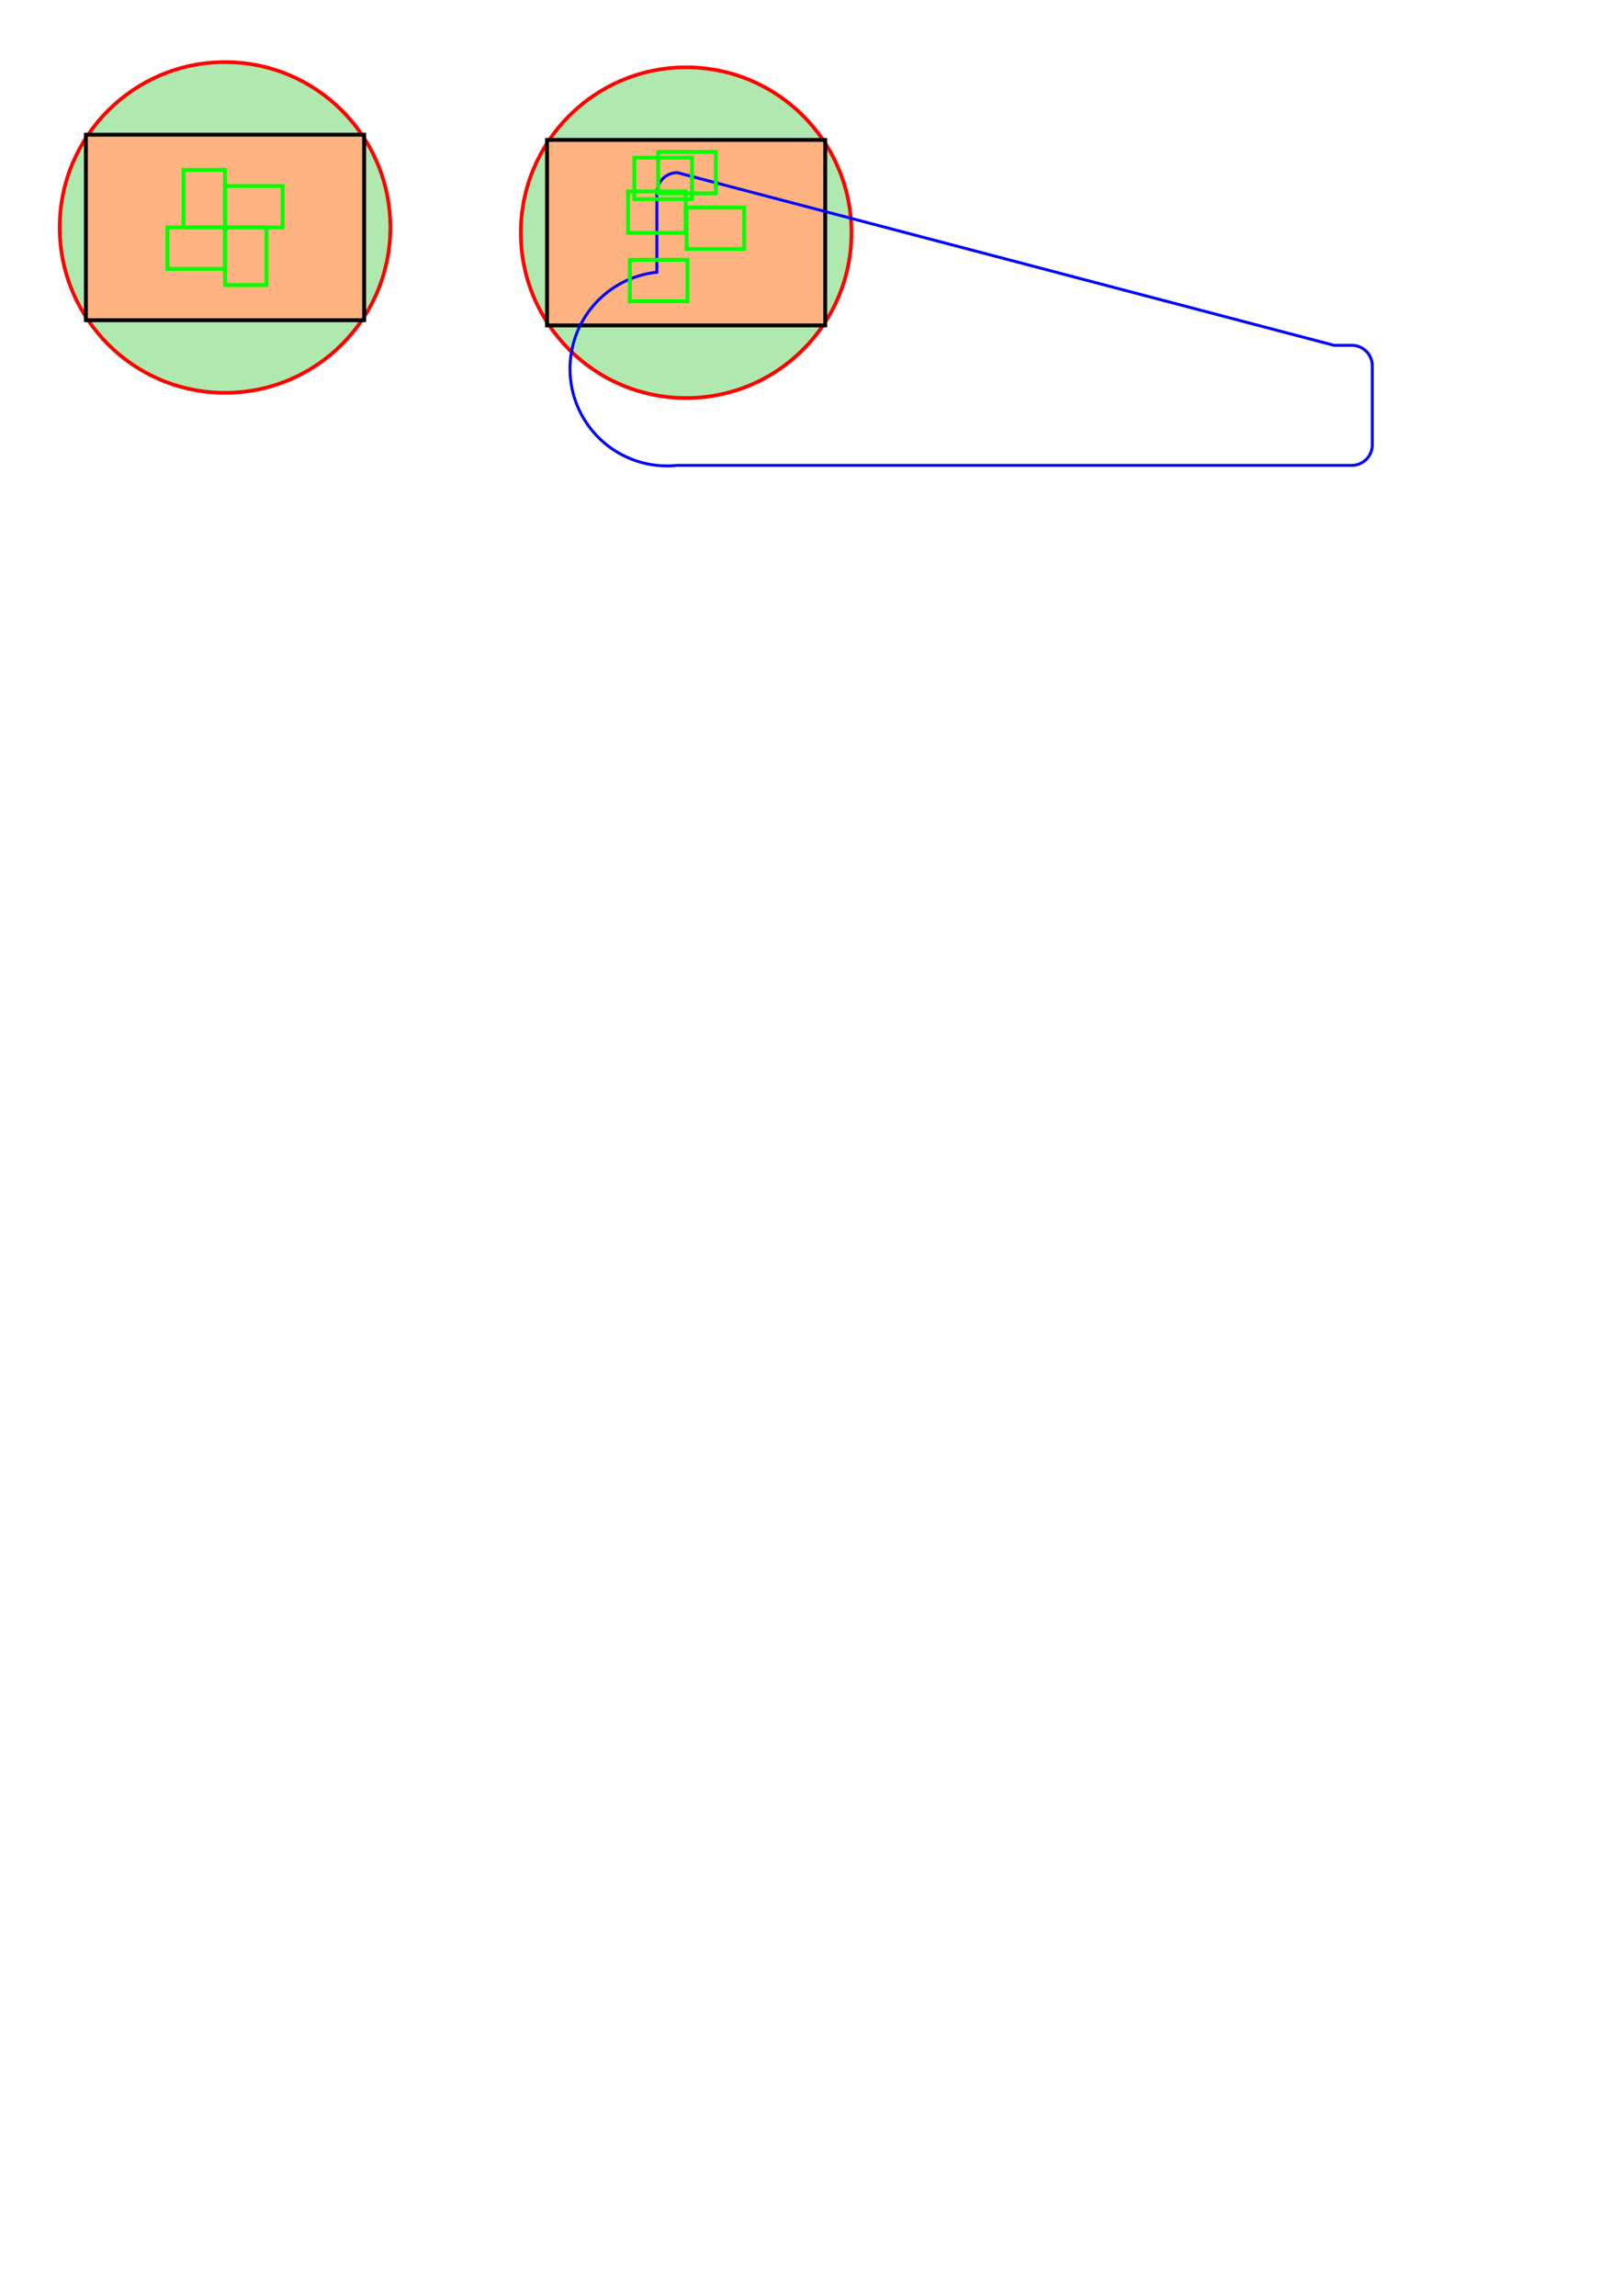 <?xml version="1.0" encoding="UTF-8" standalone="no"?>
<svg
   xmlns:dc="http://purl.org/dc/elements/1.1/"
   xmlns:cc="http://creativecommons.org/ns#"
   xmlns:rdf="http://www.w3.org/1999/02/22-rdf-syntax-ns#"
   xmlns:svg="http://www.w3.org/2000/svg"
   xmlns="http://www.w3.org/2000/svg"
   xmlns:sodipodi="http://sodipodi.sourceforge.net/DTD/sodipodi-0.dtd"
   xmlns:inkscape="http://www.inkscape.org/namespaces/inkscape"
   width="210mm"
   height="297mm"
   viewBox="0 0 210 297"
   version="1.1"
   id="svg8"
   inkscape:version="1.0.2 (1.0.2+r75+1)"
   sodipodi:docname="sensor_proof.svg">
  <defs
     id="defs2">
    <inkscape:path-effect
       effect="fillet_chamfer"
       id="path-effect943"
       is_visible="true"
       lpeversion="1"
       satellites_param="F,0,0,1,0,2.646,0,1 @ F,0,0,1,0,2.646,0,1 @ F,0,0,1,0,2.646,0,1 @ F,0,0,1,0,2.646,0,1"
       unit="px"
       method="auto"
       mode="F"
       radius="10"
       chamfer_steps="1"
       flexible="false"
       use_knot_distance="true"
       apply_no_radius="true"
       apply_with_radius="true"
       only_selected="false"
       hide_knots="false" />
  </defs>
  <sodipodi:namedview
     id="base"
     pagecolor="#ffffff"
     bordercolor="#666666"
     borderopacity="1.0"
     inkscape:pageopacity="0.0"
     inkscape:pageshadow="2"
     inkscape:zoom="2.8"
     inkscape:cx="244.4514"
     inkscape:cy="116.86802"
     inkscape:document-units="mm"
     inkscape:current-layer="layer1"
     inkscape:document-rotation="0"
     showgrid="false"
     inkscape:window-width="1920"
     inkscape:window-height="996"
     inkscape:window-x="0"
     inkscape:window-y="28"
     inkscape:window-maximized="1"
     inkscape:snap-object-midpoints="true"
     inkscape:snap-center="false"
     inkscape:snap-midpoints="false"
     inkscape:object-paths="true"
     inkscape:object-nodes="false" />
  <g
     inkscape:label="Layer 1"
     inkscape:groupmode="layer"
     id="layer1">
    <circle
       style="fill:#afe9af;stroke:#ff0000;stroke-width:0.476;stroke-miterlimit:4;stroke-dasharray:none"
       id="path837"
       cx="29.115"
       cy="29.426"
       r="21.392"
       inkscape:export-xdpi="142"
       inkscape:export-ydpi="142" />
    <rect
       style="fill:#ffb380;stroke:#000000;stroke-width:0.5;stroke-miterlimit:4;stroke-dasharray:none"
       id="rect835"
       width="36"
       height="24"
       x="11.115"
       y="17.426"
       inkscape:export-xdpi="142"
       inkscape:export-ydpi="142" />
    <rect
       style="fill:none;stroke:#00ff00;stroke-width:0.5;stroke-miterlimit:4;stroke-dasharray:none"
       id="rect835-3"
       width="7.452"
       height="5.362"
       x="29.115"
       y="24.064"
       inkscape:transform-center-x="-4.0853104"
       inkscape:transform-center-y="-2.9694772"
       inkscape:export-xdpi="142"
       inkscape:export-ydpi="142" />
    <rect
       style="fill:none;stroke:#00ff00;stroke-width:0.5;stroke-miterlimit:4;stroke-dasharray:none"
       id="rect835-3-3"
       width="7.452"
       height="5.362"
       x="21.662"
       y="29.426"
       inkscape:transform-center-x="-4.0853104"
       inkscape:transform-center-y="-2.9694772"
       inkscape:export-xdpi="142"
       inkscape:export-ydpi="142" />
    <rect
       style="fill:none;stroke:#00ff00;stroke-width:0.5;stroke-miterlimit:4;stroke-dasharray:none"
       id="rect835-3-3-6"
       width="7.452"
       height="5.362"
       x="29.426"
       y="-34.477"
       inkscape:transform-center-x="-2.9694702"
       inkscape:transform-center-y="4.085304"
       transform="rotate(90)"
       inkscape:export-xdpi="142"
       inkscape:export-ydpi="142" />
    <rect
       style="fill:none;stroke:#00ff00;stroke-width:0.5;stroke-miterlimit:4;stroke-dasharray:none"
       id="rect835-3-3-6-7"
       width="7.452"
       height="5.362"
       x="21.974"
       y="-29.115"
       inkscape:transform-center-x="-2.9694702"
       inkscape:transform-center-y="4.085304"
       transform="rotate(90)"
       inkscape:export-xdpi="142"
       inkscape:export-ydpi="142" />
    <circle
       style="fill:#afe9af;stroke:#ff0000;stroke-width:0.476;stroke-miterlimit:4;stroke-dasharray:none"
       id="path837-5"
       cx="88.78"
       cy="30.101"
       r="21.392"
       inkscape:export-xdpi="142"
       inkscape:export-ydpi="142" />
    <rect
       style="fill:#ffb380;stroke:#000000;stroke-width:0.5;stroke-miterlimit:4;stroke-dasharray:none"
       id="rect835-35"
       width="36"
       height="24"
       x="70.78"
       y="18.101"
       inkscape:export-xdpi="142"
       inkscape:export-ydpi="142" />
    <path
       style="fill:none;stroke:#0000ff;stroke-width:0.377;stroke-miterlimit:4;stroke-dasharray:none"
       id="rect941"
       width="7.575"
       height="15.527"
       x="84.992"
       y="22.337"
       inkscape:path-effect="#path-effect943"
       d="m 87.638,22.337 h 2.283 a 2.646,2.646 45 0 1 2.646,2.646 v 10.235 a 2.646,2.646 135 0 1 -2.646,2.646 H 87.638 A 2.646,2.646 45 0 1 84.992,35.218 V 24.983 a 2.646,2.646 135 0 1 2.646,-2.646 z"
       sodipodi:type="rect"
       inkscape:export-xdpi="142"
       inkscape:export-ydpi="142" />
    <rect
       style="fill:none;stroke:#00ff00;stroke-width:0.5;stroke-miterlimit:4;stroke-dasharray:none"
       id="rect835-3-6"
       width="7.452"
       height="5.362"
       x="82.076"
       y="20.397"
       inkscape:transform-center-x="-4.0853104"
       inkscape:transform-center-y="-2.9694772"
       inkscape:export-xdpi="142"
       inkscape:export-ydpi="142" />
    <rect
       style="fill:none;stroke:#00ff00;stroke-width:0.5;stroke-miterlimit:4;stroke-dasharray:none"
       id="rect945"
       width="7.452"
       height="5.362"
       x="81.266"
       y="24.762"
       inkscape:transform-center-x="-4.0853104"
       inkscape:transform-center-y="-2.9694772"
       inkscape:export-xdpi="142"
       inkscape:export-ydpi="142" />
    <rect
       style="fill:none;stroke:#00ff00;stroke-width:0.5;stroke-miterlimit:4;stroke-dasharray:none"
       id="rect947"
       width="7.452"
       height="5.362"
       x="88.841"
       y="26.847"
       inkscape:transform-center-x="-4.0853104"
       inkscape:transform-center-y="-2.9694772"
       inkscape:export-xdpi="142"
       inkscape:export-ydpi="142" />
    <rect
       style="fill:none;stroke:#00ff00;stroke-width:0.5;stroke-miterlimit:4;stroke-dasharray:none"
       id="rect949"
       width="7.452"
       height="5.362"
       x="81.495"
       y="33.612"
       inkscape:transform-center-x="-4.0853104"
       inkscape:transform-center-y="-2.9694772"
       inkscape:export-xdpi="142"
       inkscape:export-ydpi="142" />
    <rect
       style="fill:none;stroke:#00ff00;stroke-width:0.5;stroke-miterlimit:4;stroke-dasharray:none"
       id="rect951"
       width="7.452"
       height="5.362"
       x="85.163"
       y="19.656"
       inkscape:transform-center-x="-4.0853104"
       inkscape:transform-center-y="-2.9694772"
       inkscape:export-xdpi="142"
       inkscape:export-ydpi="142" />
  </g>
</svg>
